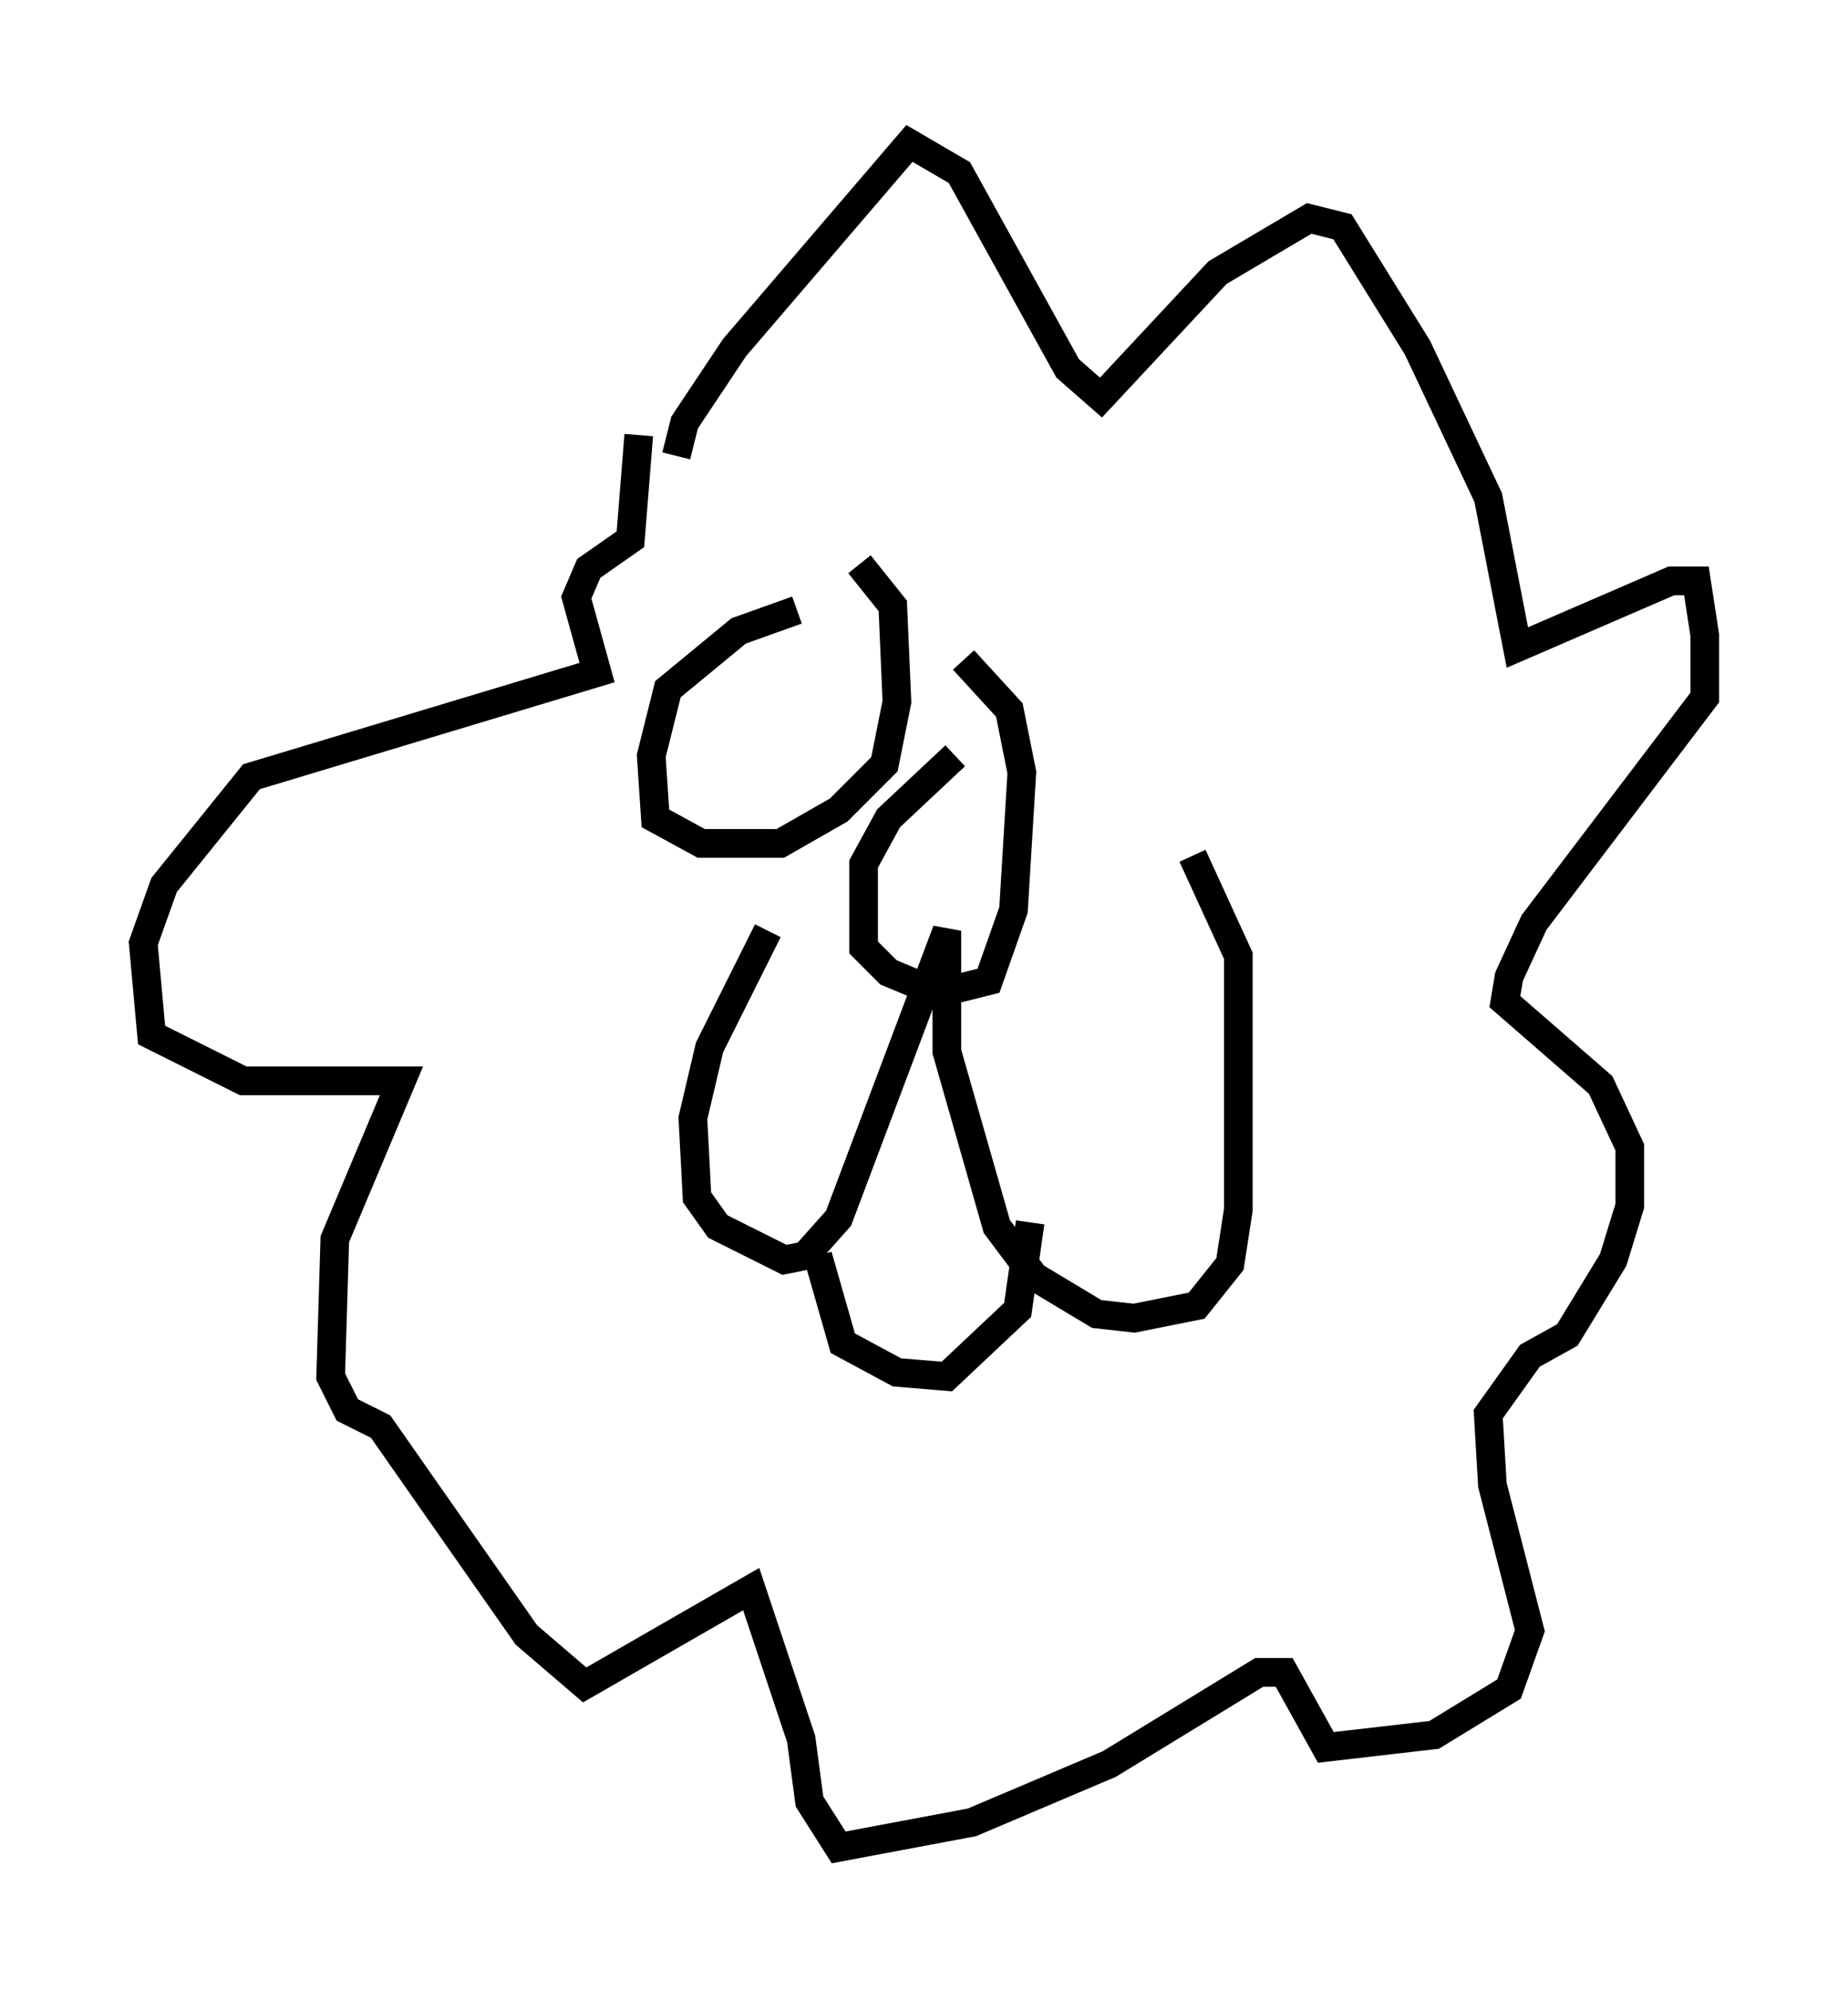 <?xml version="1.0" encoding="utf-8" ?>
<svg baseProfile="full" height="69.408" version="1.1" width="64.469" xmlns="http://www.w3.org/2000/svg" xmlns:ev="http://www.w3.org/2001/xml-events" xmlns:xlink="http://www.w3.org/1999/xlink"><defs /><rect fill="white" height="69.408" width="64.469" x="0" y="0" /><path d="M28.385, 30.709 m-1.598, 1.743 l-2.034, 4.067 -0.581, 2.469 l0.145, 2.76 0.726, 1.017 l2.324, 1.162 0.726, -0.145 l1.162, -1.307 3.777, -10.022 l0.0, 4.212 1.743, 6.101 l1.307, 1.743 2.179, 1.307 l1.307, 0.145 2.179, -0.436 l1.162, -1.453 0.291, -1.888 l0.0, -8.86 -1.598, -3.486 m-8.279, -3.486 l-2.324, 2.179 -0.872, 1.598 l0.0, 2.905 0.872, 0.872 l1.743, 0.726 1.743, -0.436 l0.872, -2.469 0.291, -4.793 l-0.436, -2.179 -1.598, -1.743 m-5.084, 20.771 l0.872, 3.05 1.888, 1.017 l1.743, 0.145 2.469, -2.324 l0.436, -3.05 m-12.346, -26.726 l0.291, -1.162 1.743, -2.615 l6.101, -7.117 1.743, 1.017 l3.777, 6.827 1.162, 1.017 l4.067, -4.358 3.196, -1.888 l1.162, 0.291 2.615, 4.212 l2.469, 5.229 1.017, 5.229 l5.374, -2.324 0.872, 0.0 l0.291, 1.888 0.0, 2.179 l-5.955, 7.844 -0.872, 1.888 l-0.145, 0.872 3.341, 2.905 l1.017, 2.179 0.0, 2.034 l-0.581, 1.888 -1.598, 2.615 l-1.307, 0.726 -1.453, 2.034 l0.145, 2.469 1.307, 5.084 l-0.726, 2.034 -2.615, 1.598 l-3.777, 0.436 -1.453, -2.615 l-0.872, 0.0 -5.229, 3.196 l-4.793, 2.034 -4.648, 0.872 l-1.017, -1.598 -0.291, -2.179 l-1.743, -5.229 -5.81, 3.341 l-2.034, -1.743 -5.084, -7.263 l-1.162, -0.581 -0.581, -1.162 l0.145, -4.793 2.324, -5.52 l-5.52, 0.0 -3.196, -1.598 l-0.291, -3.196 0.726, -2.034 l3.05, -3.777 12.056, -3.631 l-0.726, -2.615 0.436, -1.017 l1.453, -1.017 0.291, -3.631 m5.52, 6.101 l-2.034, 0.726 -2.469, 2.034 l-0.581, 2.324 0.145, 2.179 l1.598, 0.872 2.76, 0.0 l2.034, -1.162 1.598, -1.598 l0.436, -2.179 -0.145, -3.341 l-1.162, -1.453 " fill="none" stroke="black" stroke-width="1" /></svg>